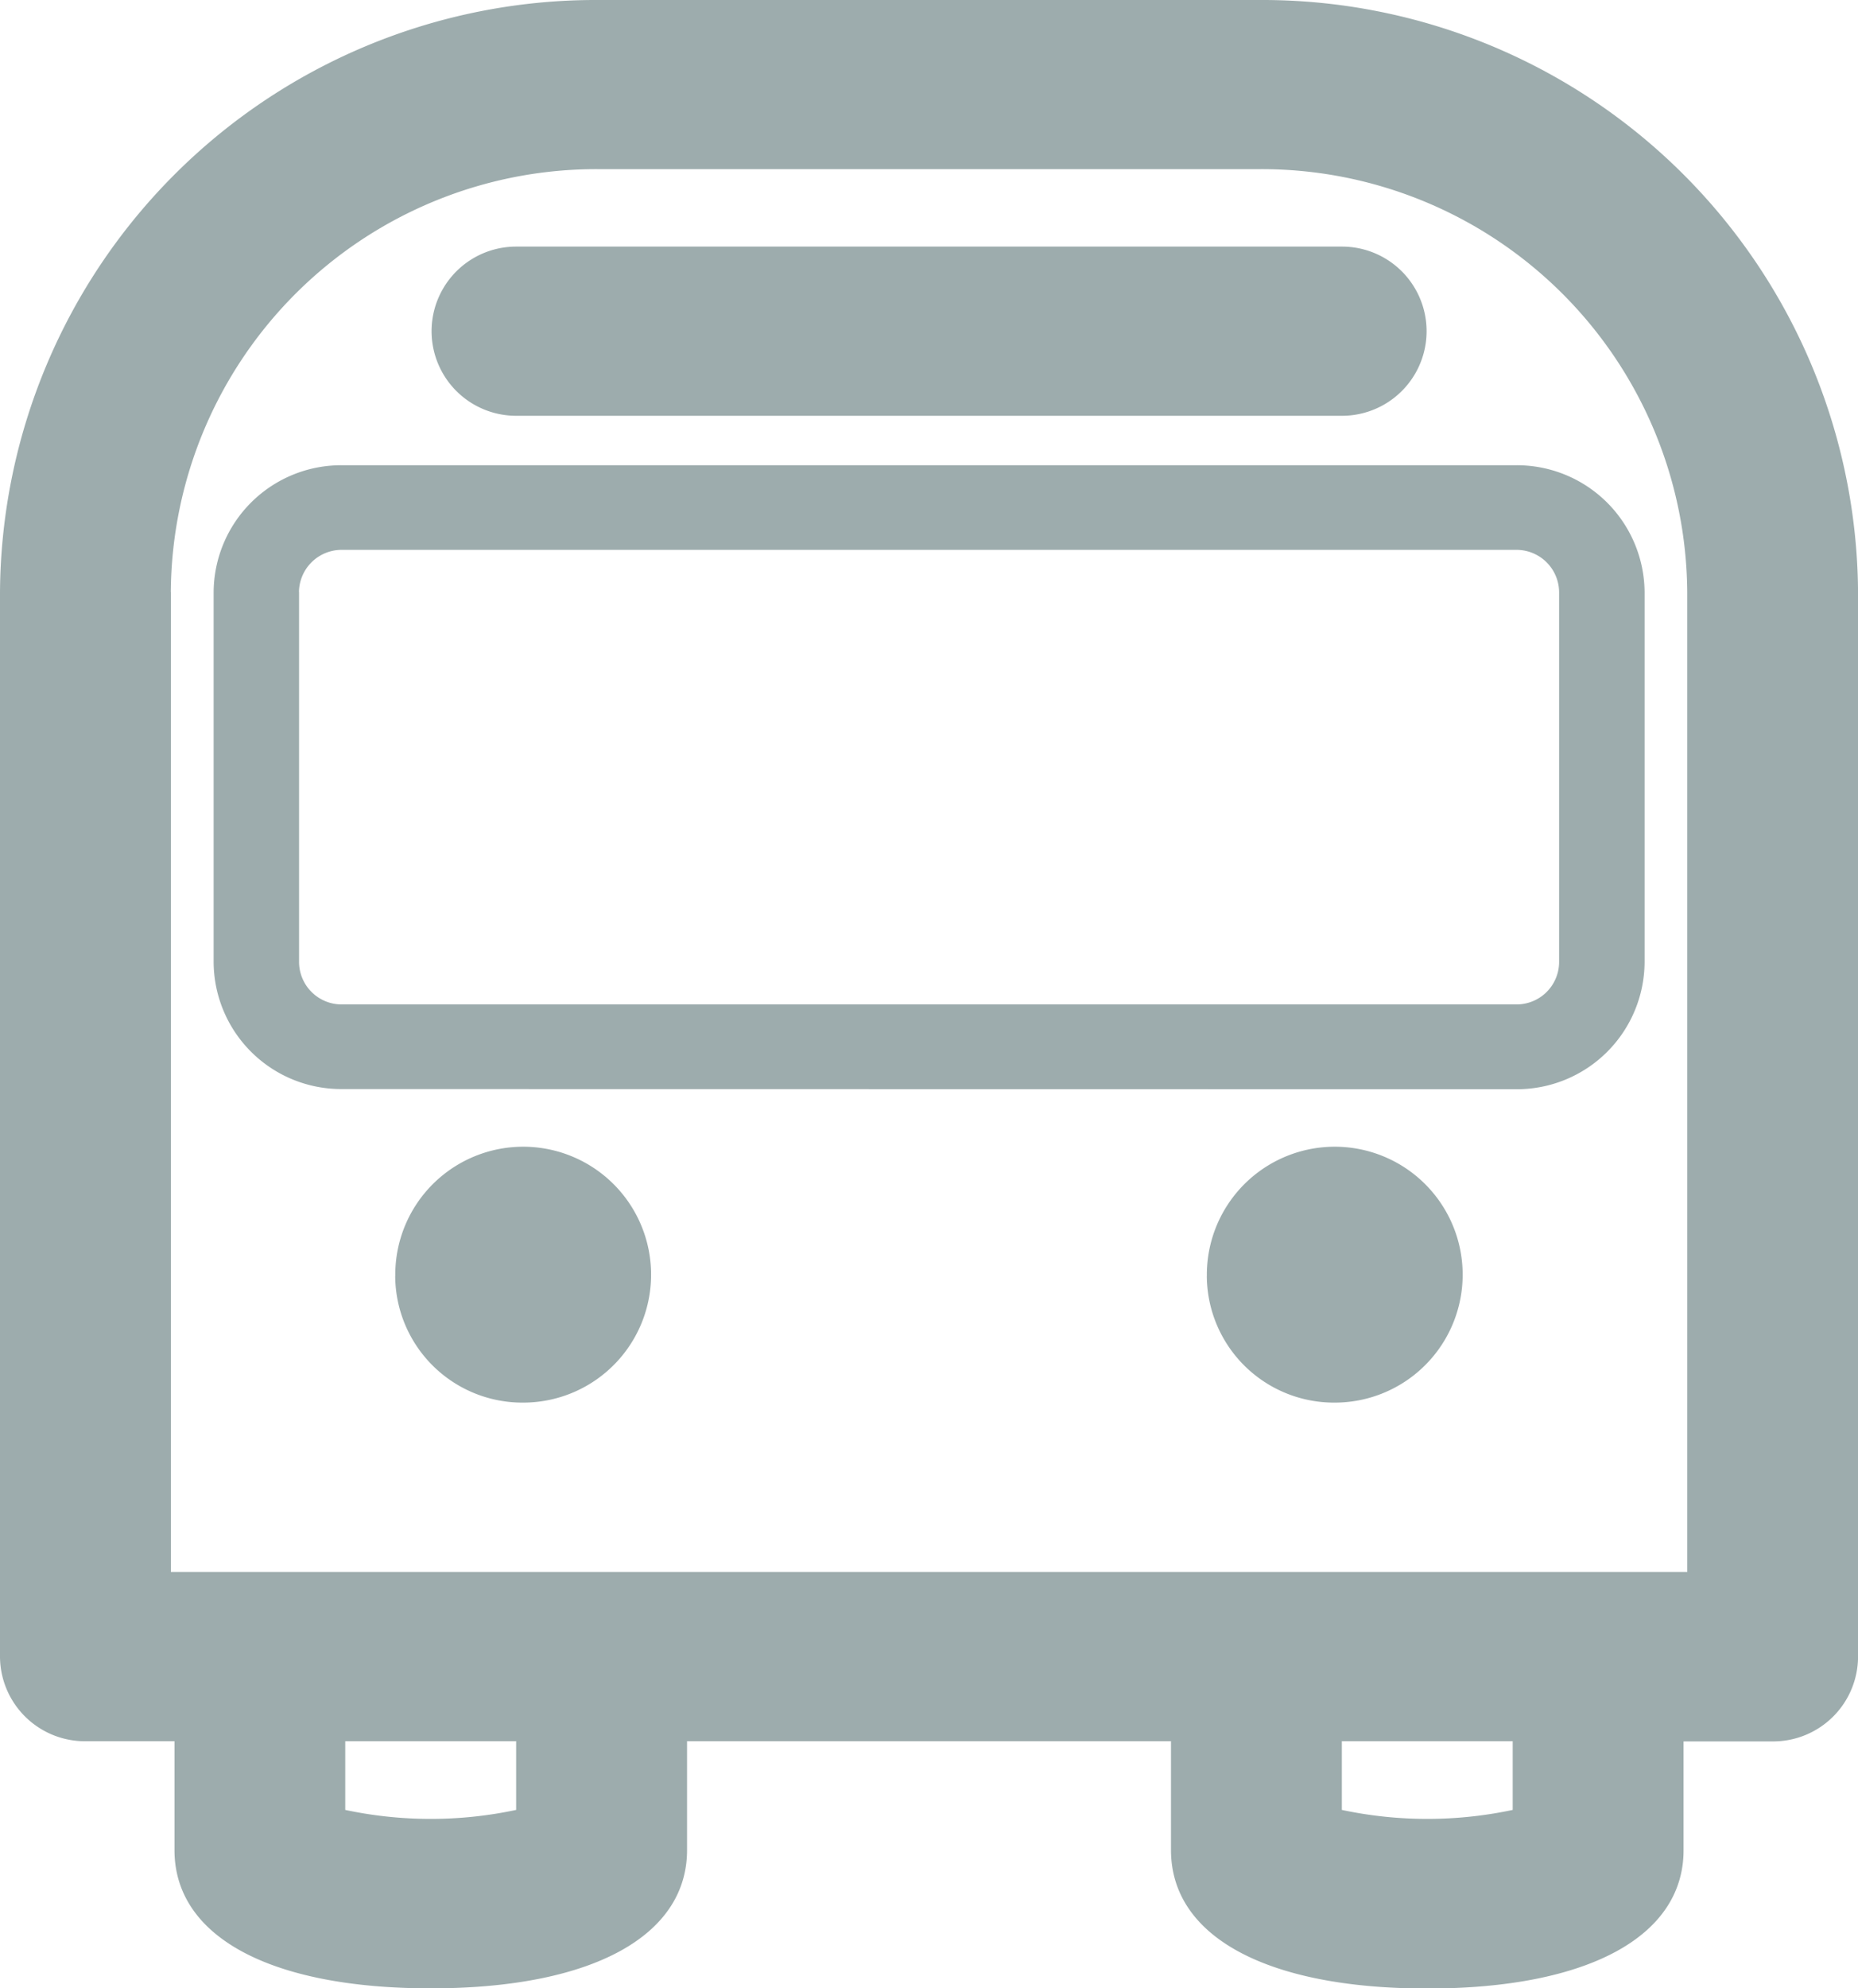 <svg xmlns="http://www.w3.org/2000/svg" width="42.999" height="46" viewBox="0 0 42.999 46">
  <path id="Color_Overlay" data-name="Color Overlay" d="M975.1,2089.8v-2.517H963.9v2.517c0,2-2.216,3.2-5.931,3.2s-5.931-1.194-5.931-3.2v-2.517h-2.058A1.966,1.966,0,0,1,948,2085.33V2060.7a13.788,13.788,0,0,1,13.838-13.7h15.323A13.787,13.787,0,0,1,991,2060.7v24.629a1.965,1.965,0,0,1-1.976,1.958h-2.062v2.517c0,2-2.217,3.2-5.931,3.2S975.1,2091.805,975.1,2089.8Zm3.954-.928a9.509,9.509,0,0,0,3.954,0v-1.589h-3.954Zm-23.064,0a9.513,9.513,0,0,0,3.955,0v-1.589h-3.955Zm-4.035-28.176v22.672h35.092V2060.7a9.85,9.85,0,0,0-9.885-9.787H961.838A9.849,9.849,0,0,0,951.953,2060.7Zm23.975,15.823a2.96,2.96,0,1,1,2.962,2.93A2.944,2.944,0,0,1,975.929,2076.524Zm-18.782,0a2.96,2.96,0,1,1,2.962,2.93A2.944,2.944,0,0,1,957.146,2076.524Zm-1.239-4.324a2.952,2.952,0,0,1-2.965-2.936V2060.7a2.953,2.953,0,0,1,2.965-2.937h27.185a2.956,2.956,0,0,1,2.966,2.937v8.563a2.955,2.955,0,0,1-2.966,2.936Zm-.988-11.5v8.563a.985.985,0,0,0,.988.979h27.185a.984.984,0,0,0,.988-.979V2060.7a.986.986,0,0,0-.988-.979H955.907A.987.987,0,0,0,954.919,2060.7Zm5.024-4.076a1.957,1.957,0,1,1,0-3.914h19.113a1.957,1.957,0,1,1,0,3.914Z" transform="translate(-948 -2047)" fill="#9dacad"/>
</svg>
